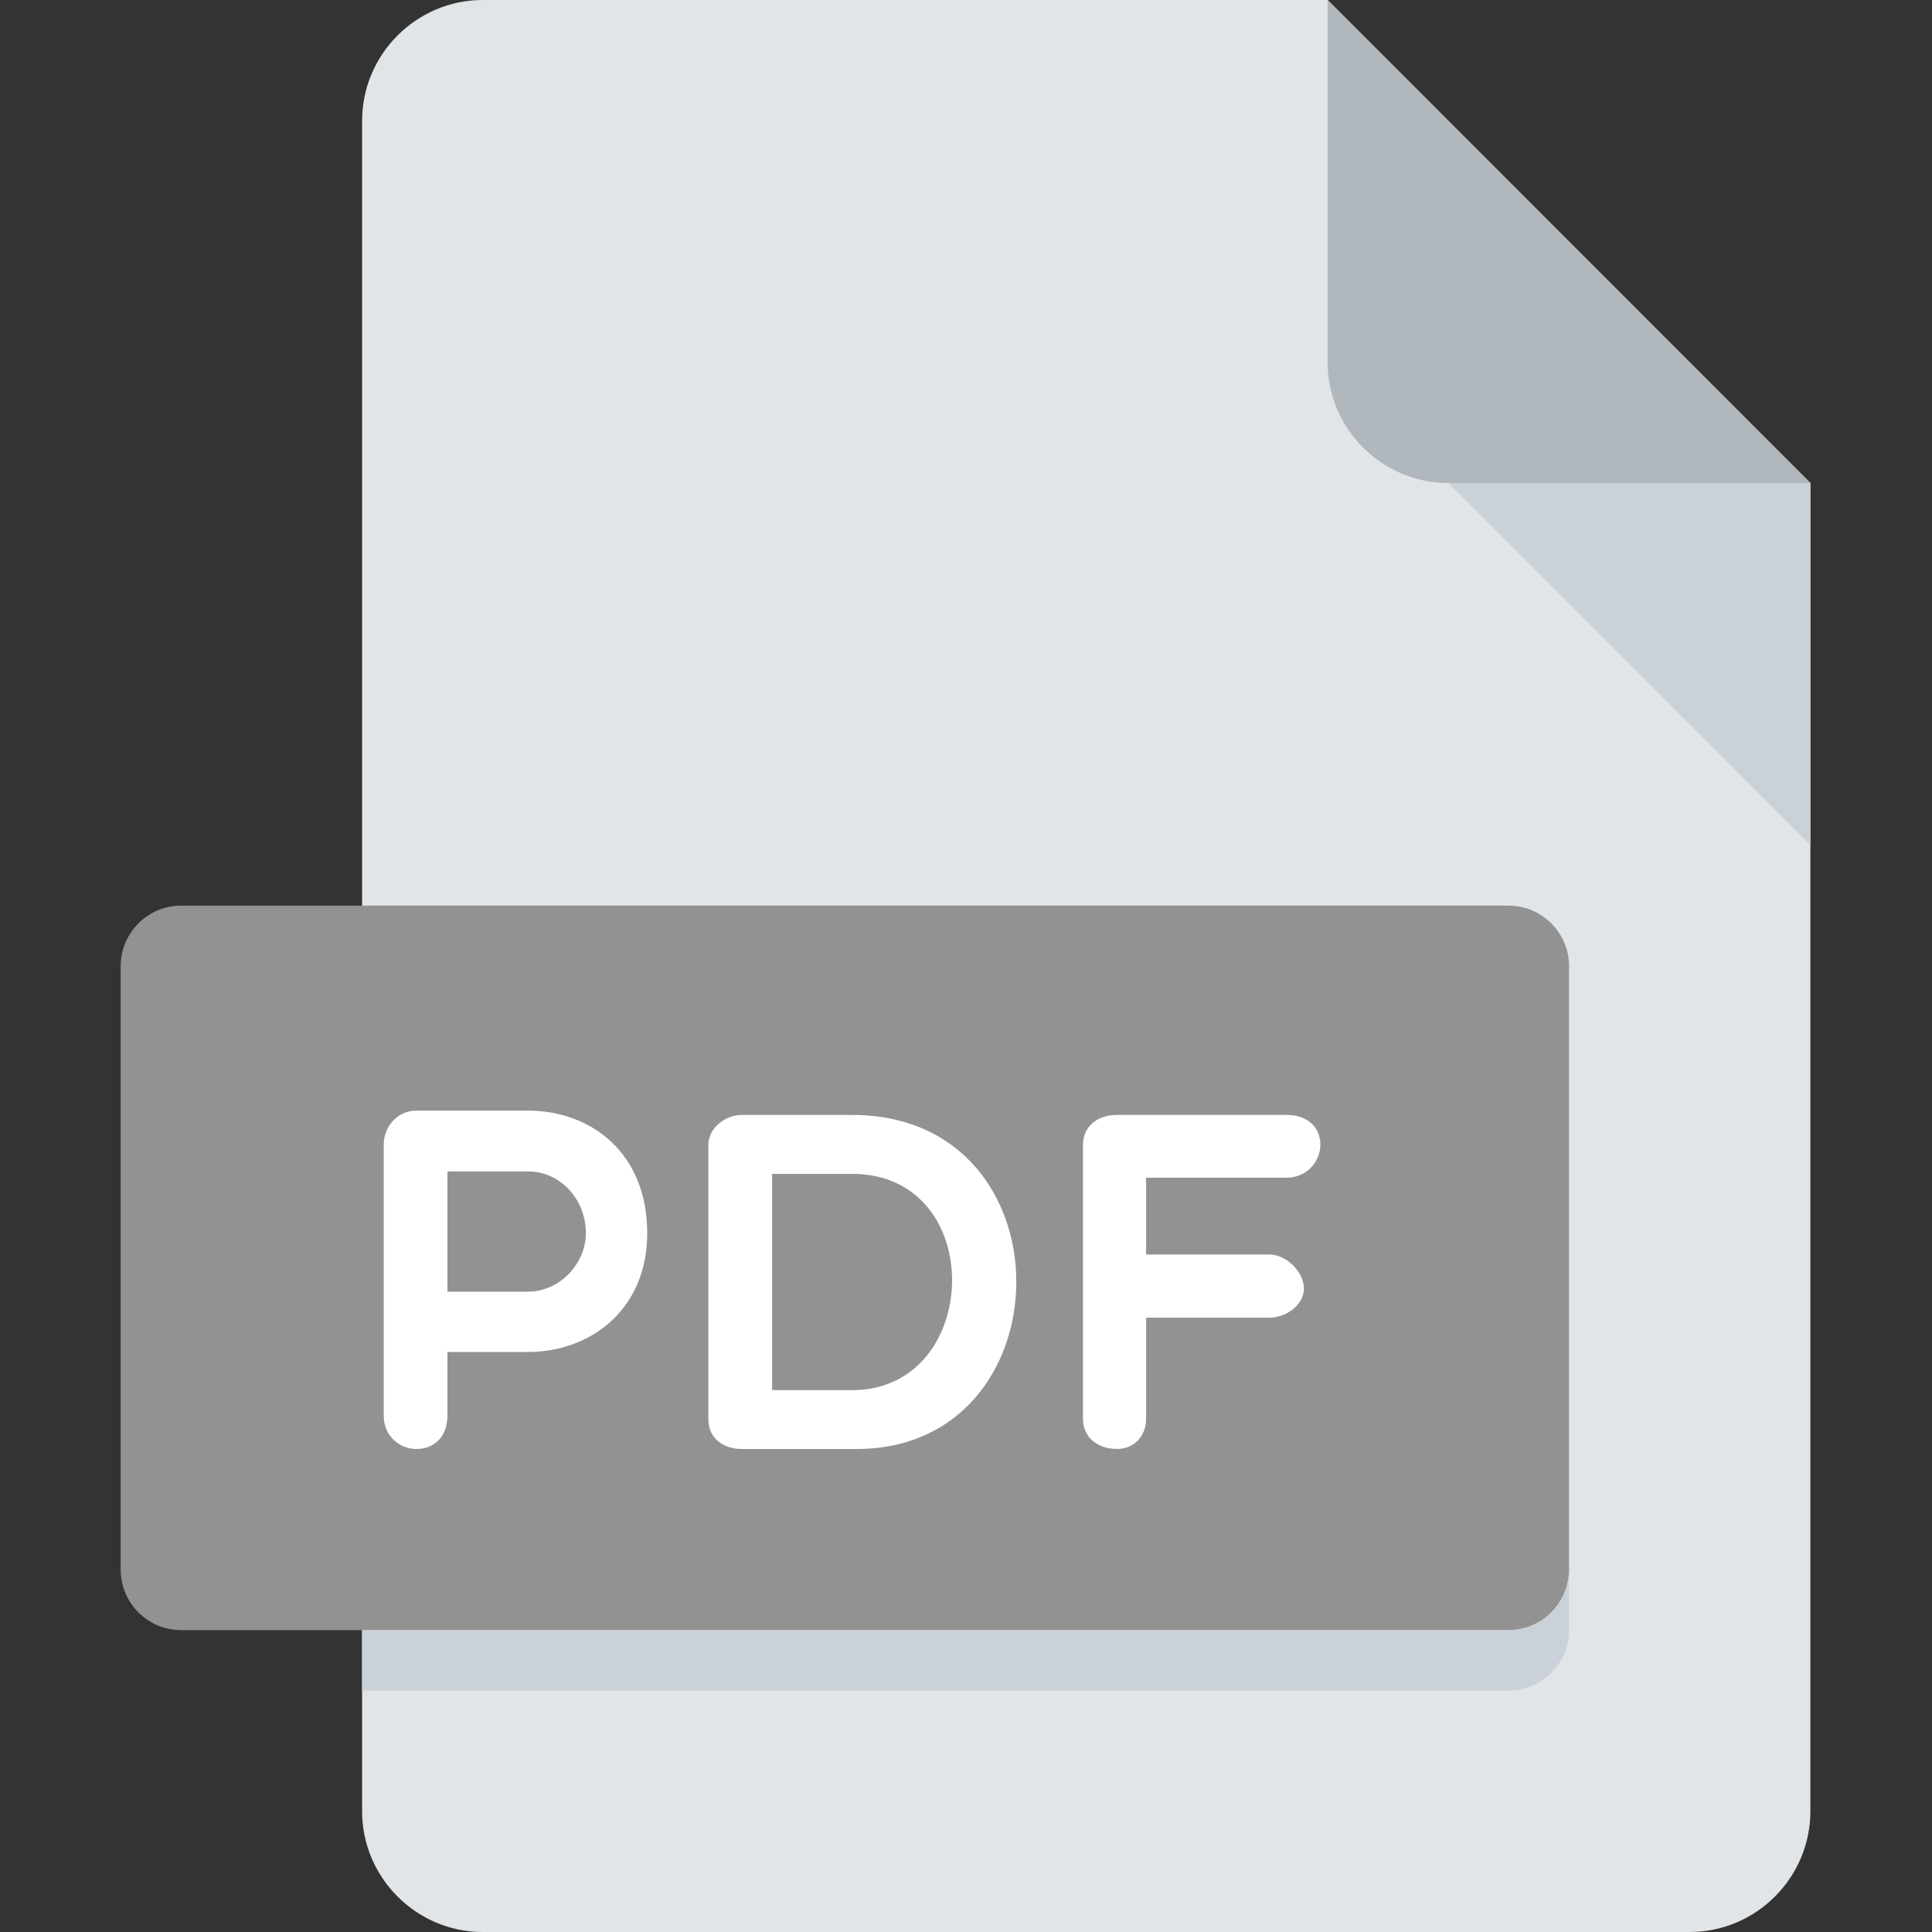 <svg width="40" height="40" viewBox="0 0 40 40" fill="none" xmlns="http://www.w3.org/2000/svg">
<rect x="0" y="0" width="40" height="40" fill="#333333" stroke="none"/>
<path d="M9.995 0C8.621 0 7.497 1.125 7.497 2.5V37.5C7.497 38.875 8.621 40 9.995 40H34.983C36.358 40 37.482 38.875 37.482 37.5V10L27.487 0H9.995Z" fill="#E2E5E7"/>
<path d="M29.986 10H37.482L27.487 0V7.5C27.487 8.875 28.611 10 29.986 10Z" fill="#B0B7BD"/>
<path d="M37.482 17.5L29.986 10H37.482V17.5Z" fill="#CAD1D8"/>
<path d="M32.485 32.5C32.485 33.188 31.922 33.75 31.235 33.75H3.748C3.061 33.75 2.499 33.188 2.499 32.5V20C2.499 19.312 3.061 18.75 3.748 18.75H31.235C31.922 18.75 32.485 19.312 32.485 20V32.5Z" fill="#929292"/>
<path d="M7.945 23.684C7.945 23.354 8.205 22.994 8.623 22.994H10.931C12.23 22.994 13.4 23.864 13.4 25.531C13.4 27.111 12.23 27.991 10.931 27.991H9.263V29.311C9.263 29.751 8.983 30 8.623 30C8.293 30 7.945 29.751 7.945 29.311V23.684ZM9.263 24.253V26.742H10.931C11.601 26.742 12.13 26.151 12.13 25.531C12.13 24.832 11.601 24.253 10.931 24.253H9.263Z" fill="white"/>
<path d="M15.356 30C15.026 30 14.666 29.82 14.666 29.381V23.704C14.666 23.345 15.026 23.084 15.356 23.084H17.644C22.209 23.084 22.109 30 17.734 30H15.356ZM15.986 24.304V28.781H17.644C20.341 28.781 20.461 24.304 17.644 24.304H15.986Z" fill="white"/>
<path d="M23.729 24.384V25.973H26.276C26.636 25.973 26.996 26.333 26.996 26.681C26.996 27.011 26.636 27.281 26.276 27.281H23.729V29.38C23.729 29.73 23.48 29.999 23.13 29.999C22.691 29.999 22.422 29.73 22.422 29.38V23.703C22.422 23.344 22.692 23.083 23.13 23.083H26.637C27.077 23.083 27.337 23.344 27.337 23.703C27.337 24.023 27.077 24.383 26.637 24.383H23.729V24.384Z" fill="white"/>
<path d="M31.235 33.75H7.497V35H31.235C31.922 35 32.485 34.438 32.485 33.75V32.5C32.485 33.188 31.922 33.75 31.235 33.75Z" fill="#CAD1D8"/>
</svg>
